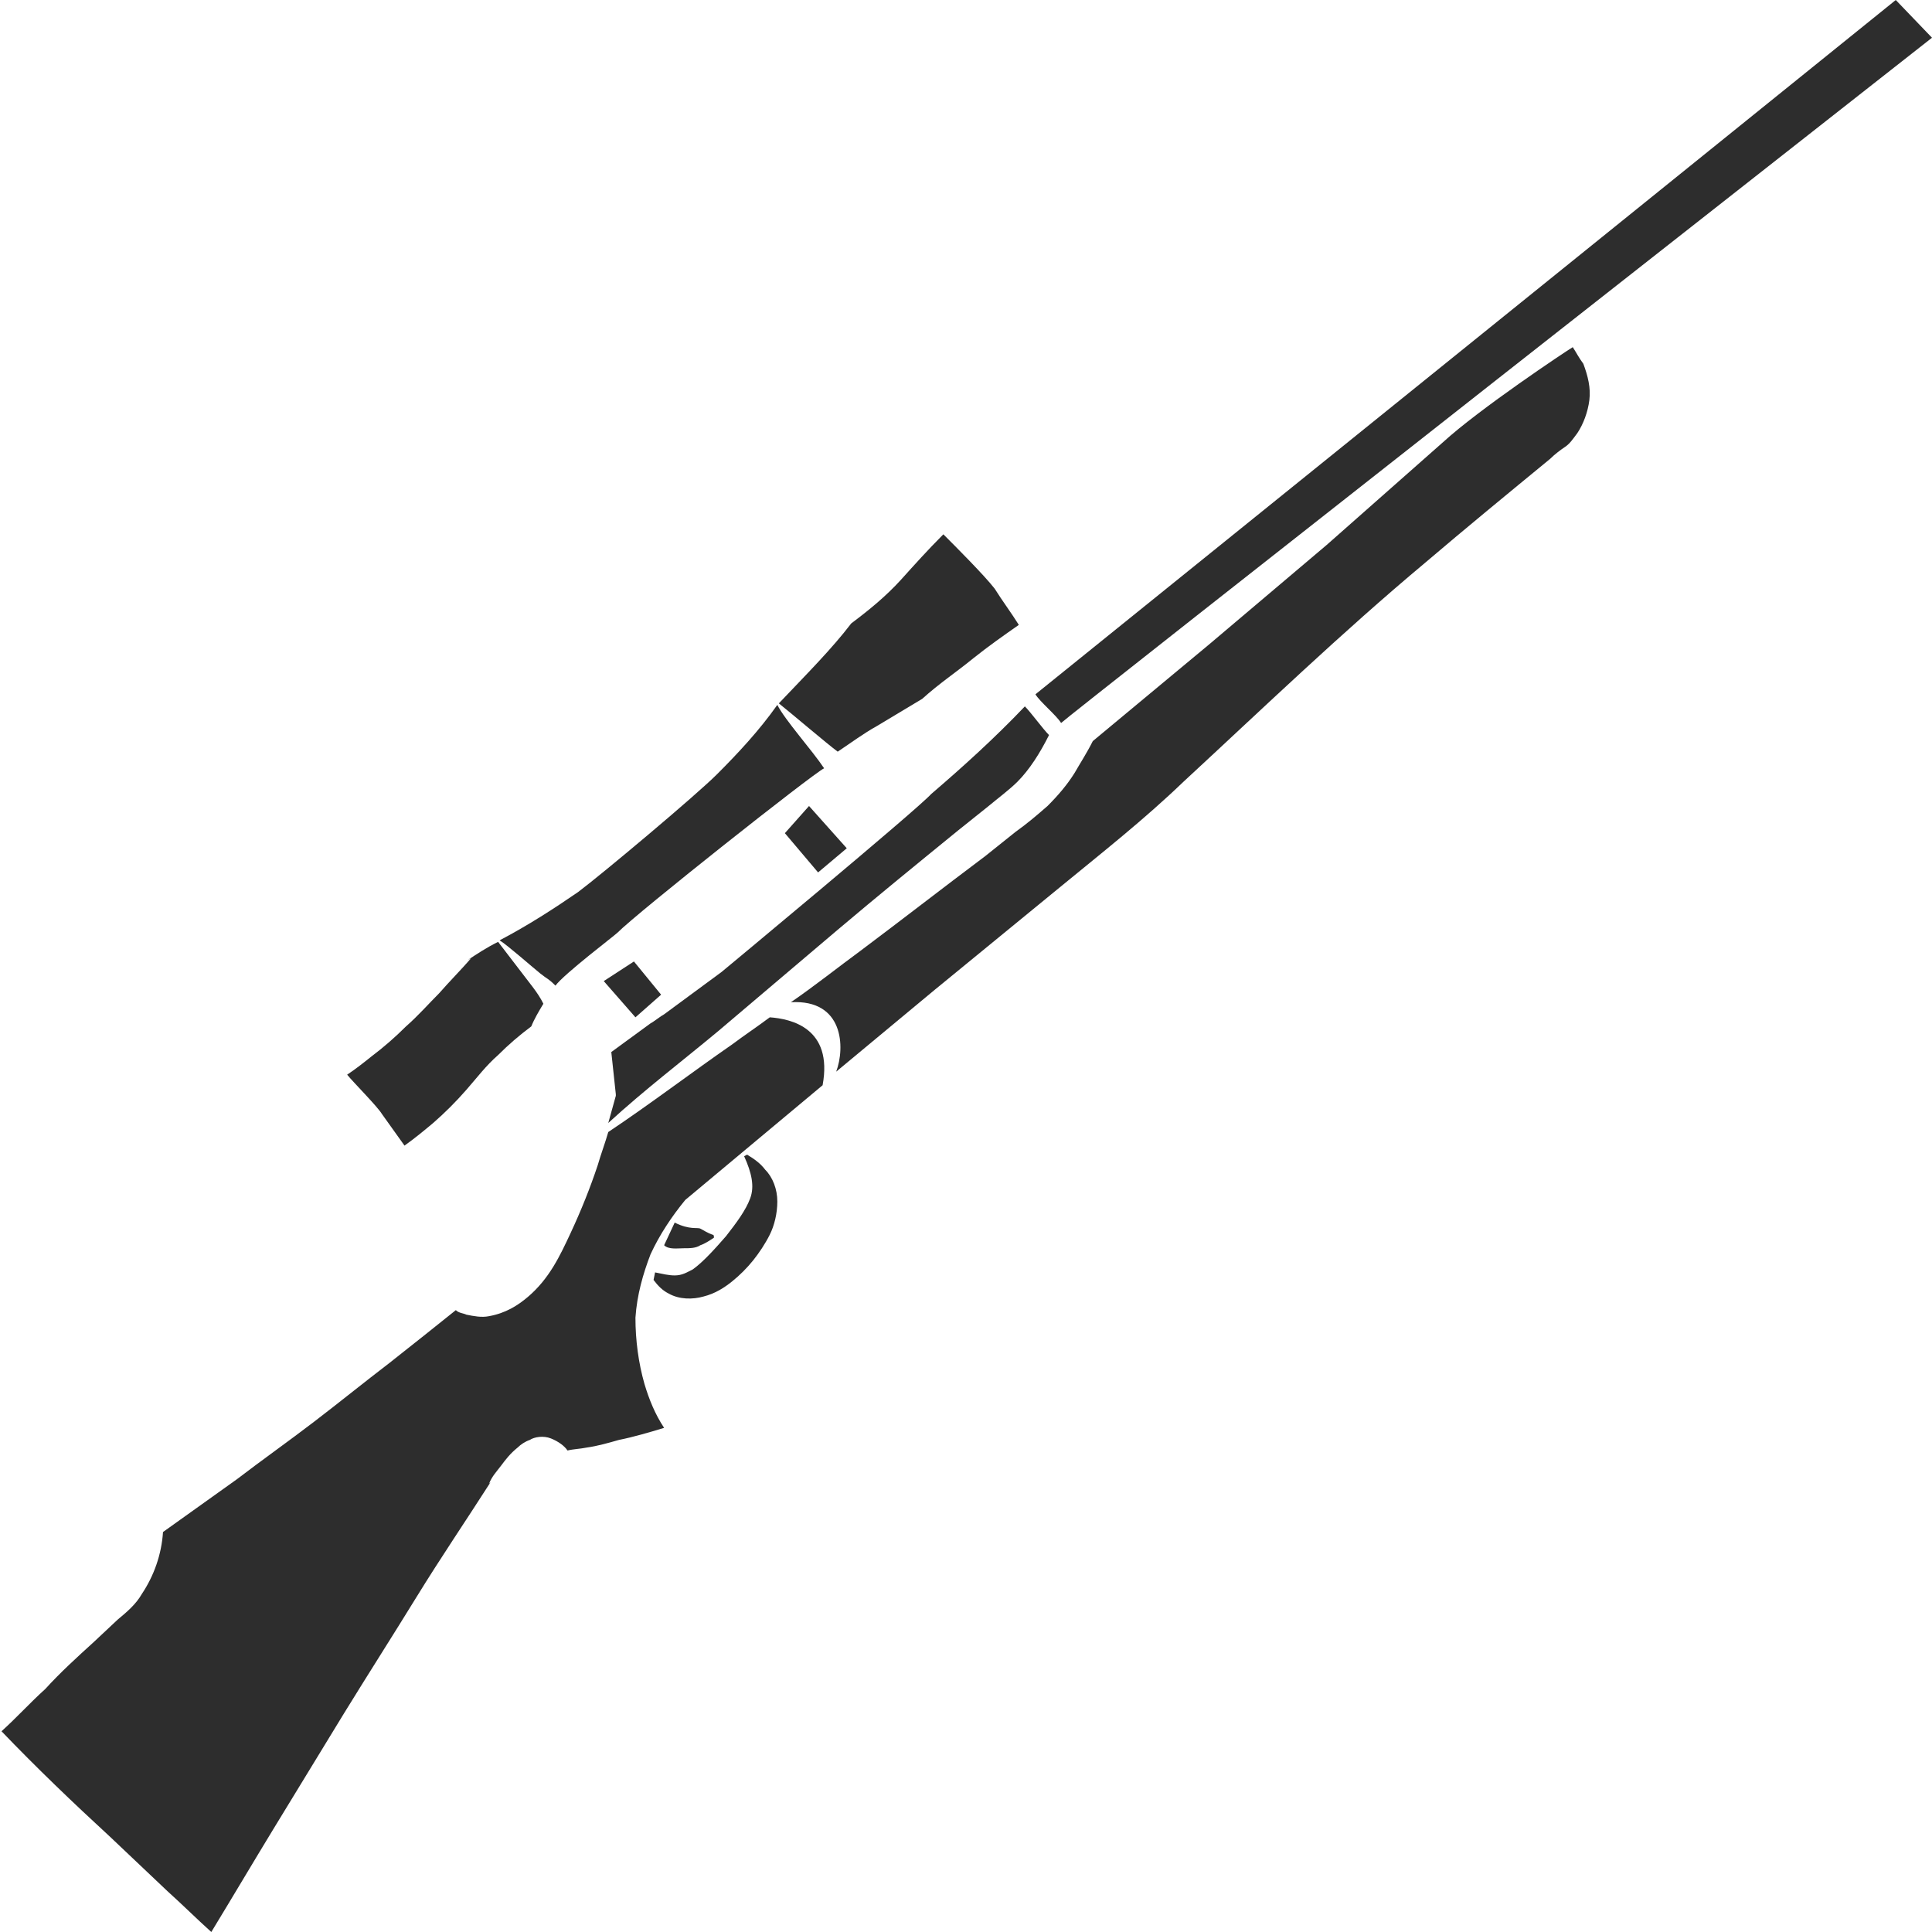 <?xml version="1.0" encoding="utf-8"?>
<!-- Generator: Adobe Illustrator 24.1.2, SVG Export Plug-In . SVG Version: 6.00 Build 0)  -->
<svg version="1.1" id="Layer_1" xmlns="http://www.w3.org/2000/svg" xmlns:xlink="http://www.w3.org/1999/xlink" x="0px" y="0px"
	 viewBox="0 0 128 128" style="enable-background:new 0 0 128 128;" xml:space="preserve">
<style type="text/css">
	.st0{fill:#2D2D2D;}
</style>
<g>
	<path class="st0" d="M128,2.5L125.6,0l-57,46c0.3,0.5,1.4,1.4,1.7,1.9C70.3,47.8,128,2.5,128,2.5z"/>
	<path class="st0" d="M58.1,48.1c1-0.6,2-1.2,3-1.8c1.1-1,2.3-1.8,3.4-2.7c1-0.8,2-1.5,3-2.2c-0.5-0.8-1.1-1.6-1.6-2.4
		c-0.7-0.9-2.6-2.8-3.4-3.6c-1,1-1.9,2-2.8,3c-1,1.1-2.1,2-3.3,2.9c-1.3,1.7-2.9,3.3-4.8,5.3c1,0.8,3.1,2.6,3.9,3.2
		C56.4,49.2,57.2,48.6,58.1,48.1z"/>
	<path class="st0" d="M26.8,75.9c0.7-0.5,1.3-1,1.9-1.5c0.8-0.7,1.5-1.4,2.2-2.2c0.7-0.8,1.3-1.6,2.1-2.3c0.7-0.7,1.4-1.3,2.2-1.9
		c0.2-0.5,0.5-1,0.8-1.5c-0.2-0.4-0.4-0.7-0.7-1.1l-2.3-3c-0.8,0.4-1.4,0.8-2,1.2l0.2-0.1c-0.7,0.8-1.4,1.5-2.1,2.3
		c-0.7,0.7-1.4,1.5-2.2,2.2c-0.7,0.7-1.5,1.4-2.3,2c-0.5,0.4-1,0.8-1.6,1.2c0.4,0.5,2,2.1,2.3,2.6C25.8,74.5,26.3,75.2,26.8,75.9z"
		/>
	<path class="st0" d="M104.2,23c-0.5,0.3-6.2,4.1-8.6,6.3c-2.6,2.3-5.1,4.5-7.7,6.8c-2.6,2.2-5.2,4.4-7.8,6.6l-7.7,6.4
		c-0.4,0.8-0.8,1.4-1.2,2.1c-0.5,0.8-1.1,1.5-1.8,2.2c-0.8,0.7-1.4,1.2-2.1,1.7l-2,1.6c-2.8,2.1-5.5,4.2-8.3,6.3
		c-1.5,1.1-3,2.3-4.6,3.4c3.5-0.2,3.6,3,3,4.6l6.5-5.4l8.3-6.8c2.8-2.3,5.6-4.5,8.2-7c5.3-4.9,10.5-9.9,16-14.5
		c2.7-2.3,5.5-4.6,8.3-6.9c0.3-0.3,0.7-0.6,1-0.8c0.3-0.2,0.5-0.5,0.8-0.9c0.4-0.6,0.7-1.4,0.8-2.2c0.1-0.8-0.1-1.6-0.4-2.4
		C104.6,23.7,104.4,23.3,104.2,23z"/>
	<path class="st0" d="M51,67.4c-0.8,0.6-1.7,1.2-2.5,1.8c-2.6,1.8-5.5,4-8.2,5.8c-0.2,0.7-0.5,1.5-0.7,2.2c-0.5,1.5-1.1,3-1.8,4.5
		c-0.7,1.5-1.4,3-2.8,4.2c-0.7,0.6-1.5,1.1-2.6,1.3c-0.5,0.1-1,0-1.5-0.1c-0.2-0.1-0.5-0.1-0.7-0.3c0,0,0,0,0,0
		c-1.5,1.2-3,2.4-4.4,3.5c-1.7,1.3-3.3,2.6-5,3.9c-1.7,1.3-3.4,2.5-5.1,3.8l-4.9,3.5c-0.1,1.5-0.6,2.9-1.4,4.1
		c-0.4,0.7-1,1.2-1.6,1.7l-1.6,1.5c-1.1,1-2.2,2-3.2,3.1c-1,0.9-1.9,1.9-2.9,2.8c2.3,2.4,4.7,4.7,7.2,7l3.8,3.6
		c1,0.9,1.9,1.8,2.9,2.7c1.4-2.3,2.7-4.5,4.1-6.8l4.7-7.7c1.6-2.6,3.2-5.1,4.8-7.7c1.6-2.6,3.3-5.1,4.9-7.6l-0.1,0.1
		c0.2-0.5,0.5-0.8,0.8-1.2c0.3-0.4,0.6-0.8,1.1-1.2c0.2-0.2,0.5-0.4,0.8-0.5c0.3-0.2,0.9-0.3,1.4-0.1c0.5,0.2,0.9,0.5,1.1,0.8
		c0,0,0,0,0,0c0.4-0.1,0.8-0.1,1.3-0.2c0.7-0.1,1.4-0.3,2.1-0.5c1-0.2,2-0.5,3-0.8c-0.6-0.9-1-1.9-1.3-2.9c-0.4-1.4-0.6-2.9-0.6-4.4
		c0.1-1.5,0.5-2.9,1-4.2c0.6-1.3,1.4-2.5,2.3-3.6c0,0,0,0,0,0c0,0,0,0,0,0l9.1-7.6C55.2,68.1,52.4,67.5,51,67.4z"/>
	<path class="st0" d="M36.8,65.3c0.6-0.8,3.9-3.3,4.1-3.5c1.4-1.4,12.9-10.5,13.7-10.9c-0.8-1.2-2.6-3.2-3.1-4.2
		c-1.2,1.7-2.6,3.2-4,4.6c-1.4,1.4-7.6,6.6-9.2,7.8c-1.6,1.1-3.3,2.2-5.2,3.2c0.5,0.3,2.2,1.8,2.7,2.2
		C36.3,64.9,36.3,64.8,36.8,65.3z"/>
	<path class="st0" d="M47.8,64.4L44,67.2c-0.2,0.1-0.7,0.5-0.9,0.6l-2.6,1.9l0.3,2.8c0,0,0,0.1,0,0.1c-0.2,0.7-0.3,1.1-0.5,1.8
		c2.4-2.2,4.9-4.1,7.3-6.1c2.6-2.2,5.3-4.5,7.9-6.7c2.6-2.2,5.3-4.4,8-6.6l2-1.6c0.6-0.5,1.4-1.1,1.9-1.6c0.8-0.8,1.5-1.9,2.1-3.1
		c-0.4-0.4-1.2-1.5-1.6-1.9c-2,2.1-4.1,4-6.2,5.8C60.7,53.7,47.8,64.4,47.8,64.4z"/>
	<path class="st0" d="M45.3,82.7c0.4,0,0.8,0,1.1-0.2c0.3-0.1,0.6-0.3,0.9-0.5c0,0,0,0,0,0c0-0.1,0-0.2-0.1-0.2l0,0
		c-0.3-0.1-0.6-0.3-0.8-0.4c-0.2-0.1-0.7,0.1-1.7-0.4L44,82.5C44.3,82.8,44.9,82.7,45.3,82.7z"/>
	<path class="st0" d="M49.5,76.5l-0.2,0.1c0.5,1.1,0.7,2,0.4,2.8c-0.3,0.8-0.9,1.6-1.6,2.5c-0.7,0.8-1.5,1.7-2.2,2.2
		c-0.4,0.2-0.7,0.4-1.2,0.4c-0.4,0-0.8-0.1-1.3-0.2l-0.1,0.5c0.3,0.4,0.6,0.7,1,0.9c0.7,0.4,1.6,0.4,2.3,0.2c0.8-0.2,1.4-0.6,1.9-1
		c0.5-0.4,1-0.9,1.4-1.4c0.4-0.5,0.8-1.1,1.1-1.7c0.3-0.6,0.5-1.4,0.5-2.2c0-0.8-0.3-1.6-0.8-2.1C50.4,77.1,50,76.8,49.5,76.5z"/>
	<path class="st0" d="M43.8,65.9c-0.4-0.5-1.4-1.7-1.8-2.2l-2,1.3l2.1,2.4L43.8,65.9z"/>
	<polygon class="st0" points="53.6,53.4 52,55.2 54.2,57.8 56.1,56.2 	"/>
</g>
</svg>
